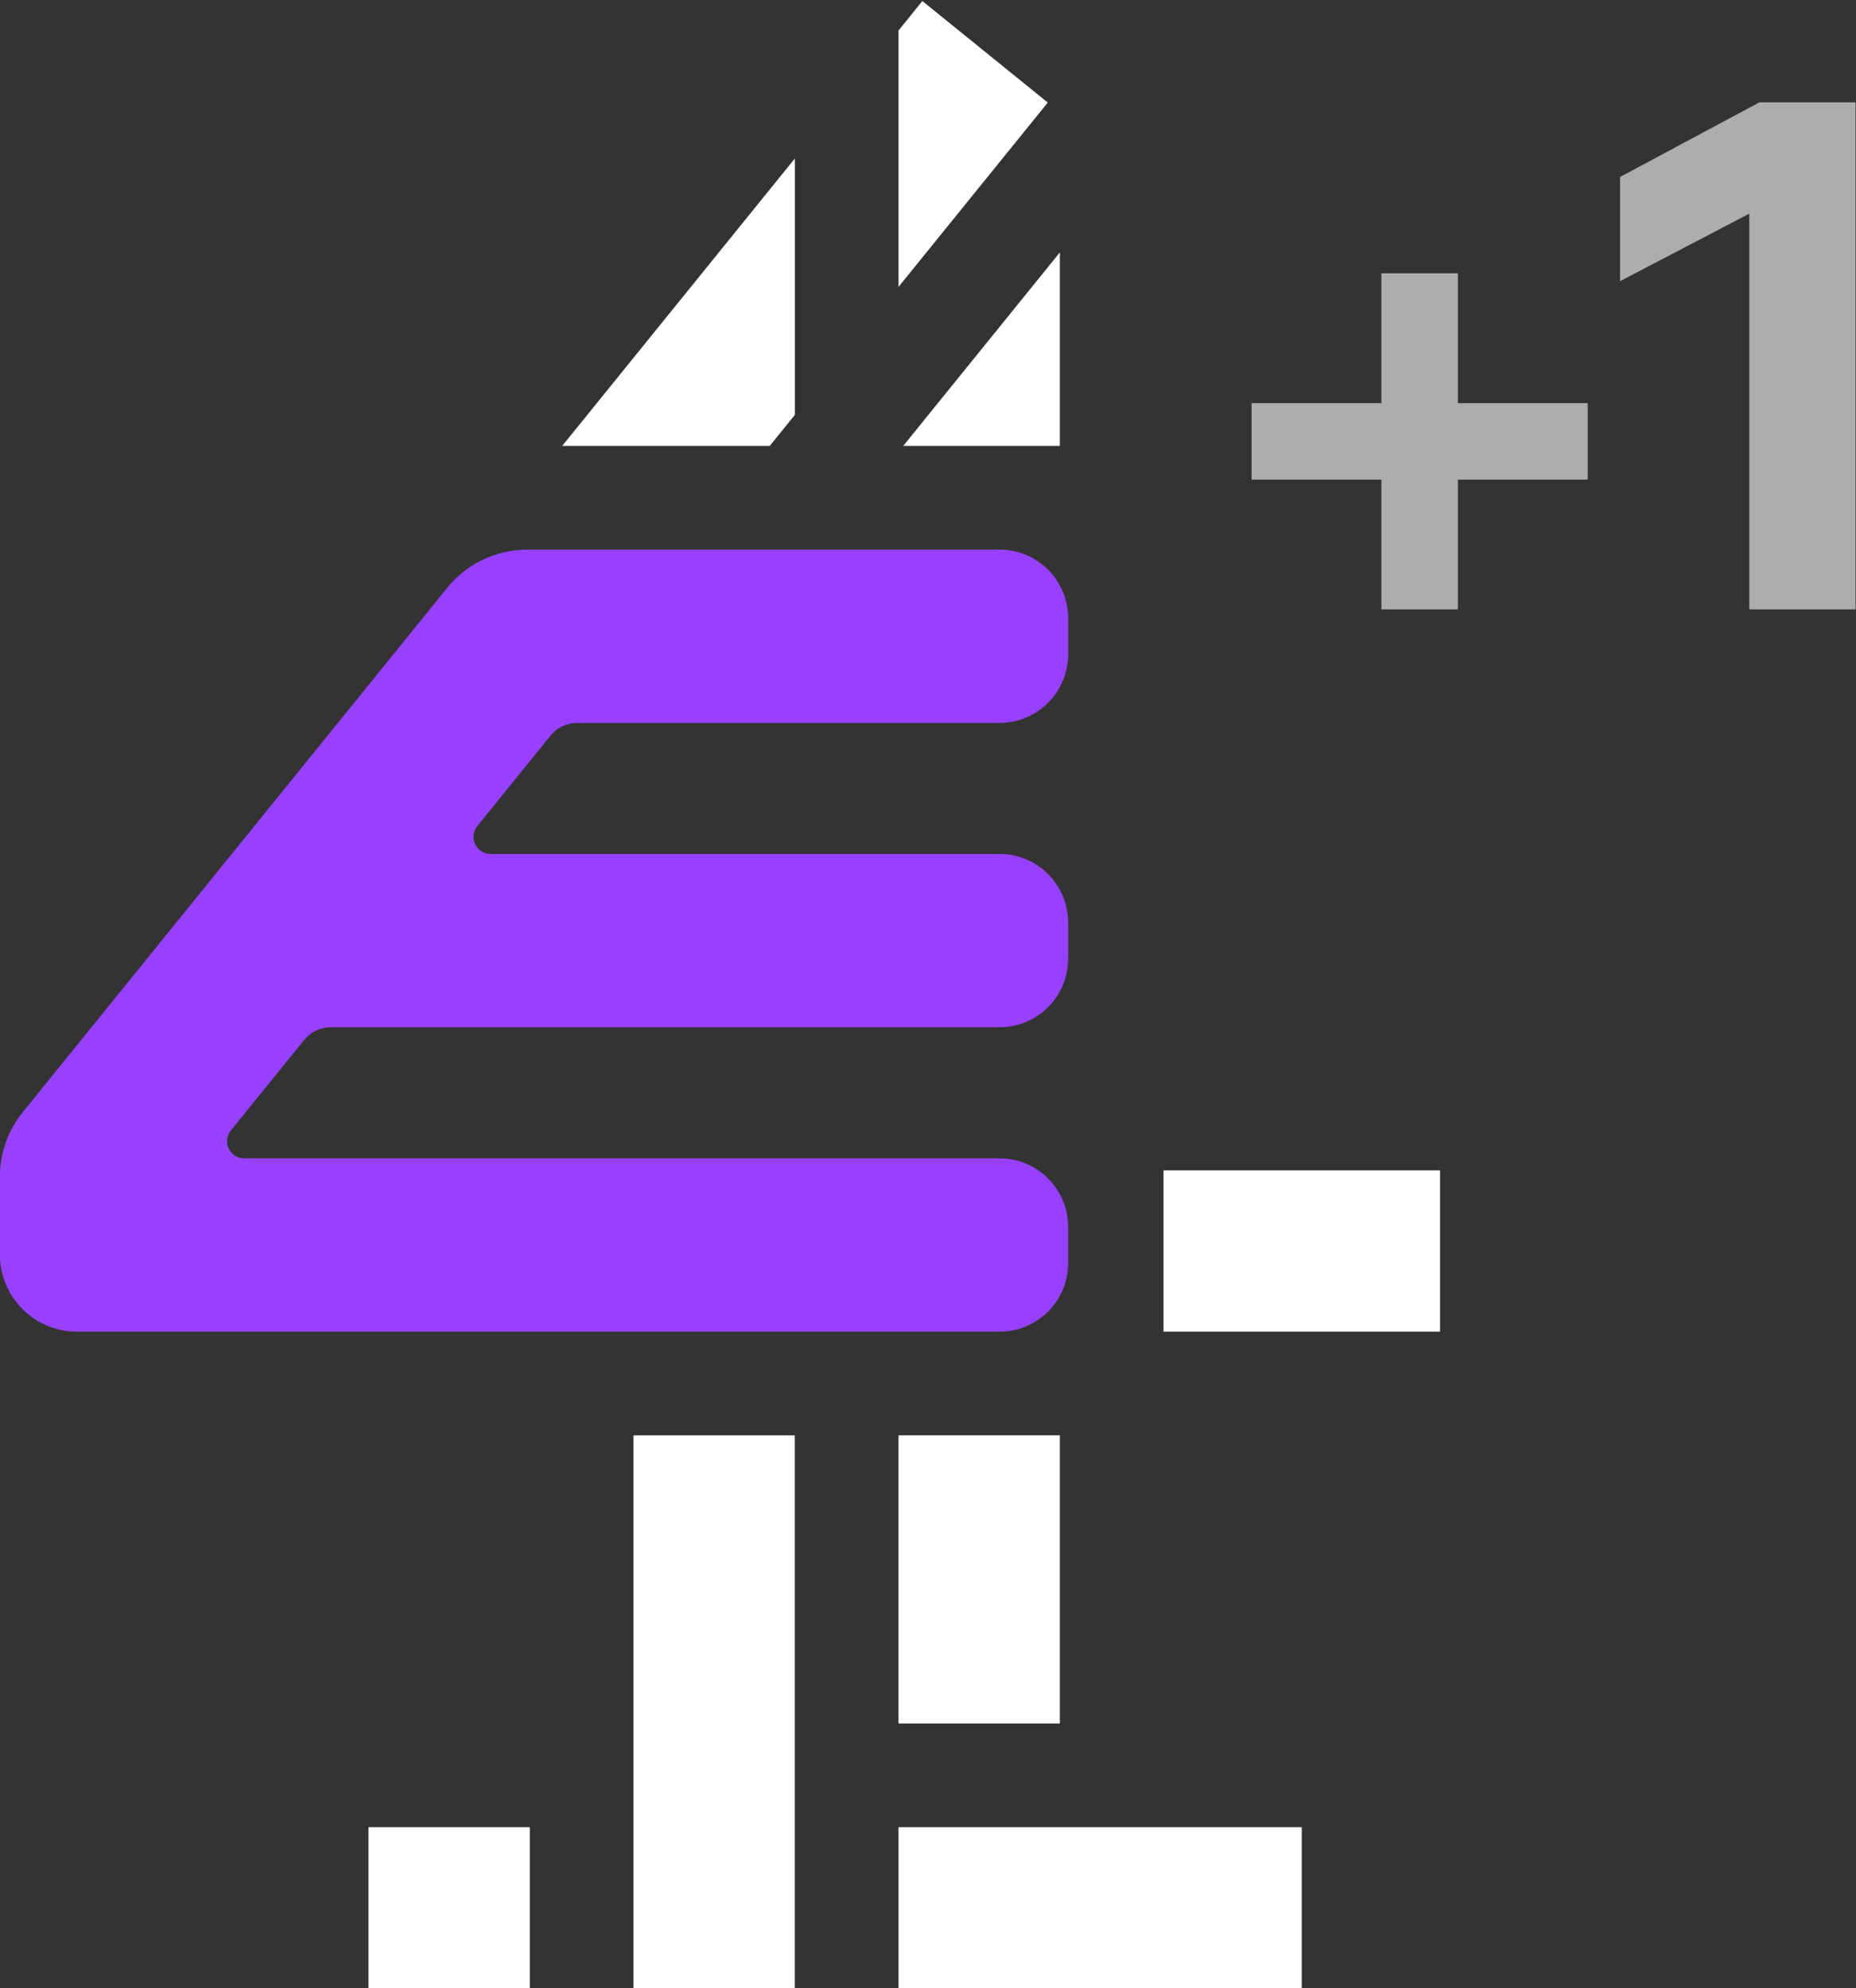 <svg width="747.06" height="800" version="1.1" viewBox="0 0 747.06 800" xml:space="preserve" xmlns="http://www.w3.org/2000/svg" xmlns:xlink="http://www.w3.org/1999/xlink"><rect x="0" y="0" width="747.06" height="800" fill="#333333" stroke="none"/><defs><clipPath id="clipPath572-1"><path d="m255.83 96.77h8.212v-6.889h-8.212z"/></clipPath><clipPath id="clipPath576-4"><path d="m255.83 89.882h8.212v6.889h-8.212z"/></clipPath></defs><g transform="matrix(1.333 0 0 -1.333 -222.8 1394.2)"><g fill="#fff"><path d="m278.41 445.62h48.712v48.712h-48.712z"/><path d="m487.17 612.63h-48.712v-86.979h48.712z"/><g transform="matrix(22.223 0 0 22.223 445.66 1045.6)"><path d="m0 0-0.324-0.4v-3.483l2.028 2.504z" fill="#fff"/></g><path d="m518.48 643.92h83.49v48.712h-83.49z"/><path d="m438.46 445.62h121.76v48.712h-121.76z"/><path d="m358.43 445.62h48.69v167h-48.69z"/><g transform="matrix(22.223 0 0 22.223 407.15 920.66)"><path d="m0 0v3.483l-3.161-3.904h2.82z" fill="#fff"/></g><g transform="matrix(22.223 0 0 22.223 487.17 911.31)"><path d="m0 0v2.628l-2.128-2.628z" fill="#fff"/></g></g><g transform="matrix(22.223 0 0 22.223 489.68 756.53)"><path d="m0 0v0.489c0 0.515-0.417 0.933-0.932 0.933h-6.914c-0.197 0-0.305 0.227-0.182 0.379l0.995 1.229c0.088 0.109 0.222 0.172 0.362 0.172h5.739c0.515 0 0.932 0.418 0.932 0.933v0.489c0 0.515-0.417 0.932-0.932 0.932h-6.417c-0.422 0-0.821-0.19-1.087-0.518l-5.769-7.124c-0.201-0.249-0.311-0.56-0.311-0.881v-1.051c0-0.579 0.469-1.049 1.048-1.049h12.536c0.515 0 0.932 0.418 0.932 0.932v0.49c0 0.515-0.417 0.932-0.932 0.932h-10.263c-0.196 0-0.304 0.227-0.181 0.38l0.995 1.228c0.088 0.109 0.221 0.173 0.362 0.173h9.087c0.515 0 0.932 0.417 0.932 0.932" fill="#9741ff"/></g><g transform="matrix(22.223 0 0 22.223 -5140.4 -1135.5)"><g clip-path="url(#clipPath572-1)" opacity=".6"><g clip-path="url(#clipPath576-4)"><g transform="translate(262.6 95.258)"><path d="m0 0-1.756-0.917v1.415l1.893 1.014h1.307v-6.888h-1.444z" fill="#fff"/></g><g transform="translate(258.64 94.448)"><path d="m0 0h-1.039v-1.764h-1.764v-1.039h1.764v-1.764h1.039v1.764h1.764v1.039h-1.764z" fill="#fff"/></g></g></g></g></g></svg>
